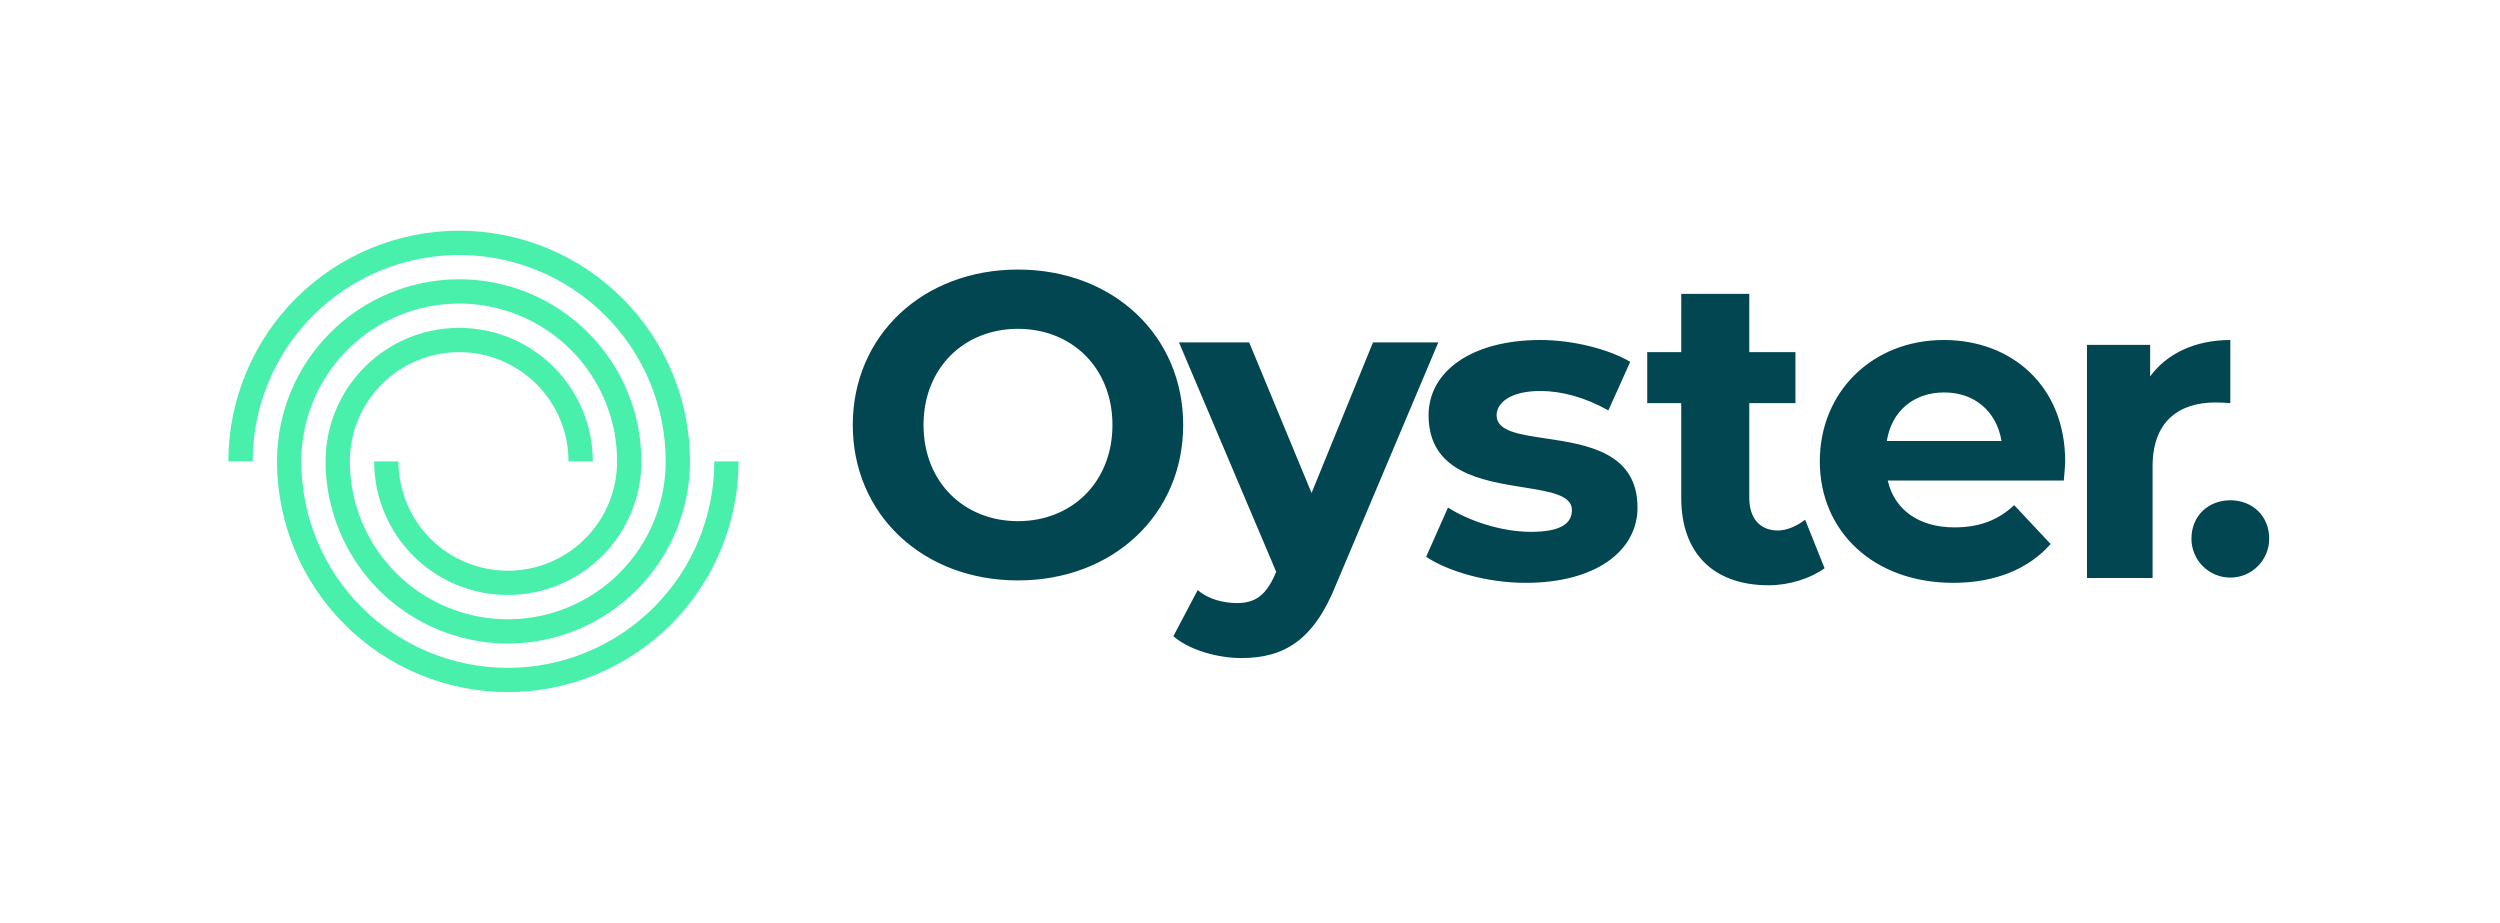 <svg xmlns="http://www.w3.org/2000/svg" width="149" height="55" viewBox="0 0 149 55" fill="none">
    <path fill-rule="evenodd" clip-rule="evenodd" d="M22.588 35.173C24.624 37.208 27.384 38.352 30.263 38.356C33.143 38.352 35.903 37.208 37.939 35.173C39.975 33.138 41.12 30.378 41.123 27.5C41.123 23.854 39.674 20.356 37.094 17.778C34.515 15.199 31.016 13.75 27.367 13.75C23.719 13.75 20.22 15.199 17.64 17.778C15.061 20.356 13.611 23.854 13.611 27.5H15.059C15.059 24.238 16.356 21.108 18.664 18.801C20.973 16.494 24.103 15.198 27.367 15.198C30.632 15.198 33.762 16.494 36.071 18.801C38.379 21.108 39.675 24.238 39.675 27.5C39.675 29.996 38.684 32.389 36.919 34.153C35.154 35.917 32.76 36.909 30.263 36.909C27.767 36.909 25.373 35.917 23.608 34.153C21.843 32.389 20.851 29.996 20.851 27.5C20.851 25.773 21.538 24.116 22.76 22.895C23.982 21.673 25.639 20.987 27.367 20.987C29.096 20.987 30.753 21.673 31.975 22.895C33.197 24.116 33.883 25.773 33.883 27.5H35.331C35.331 25.389 34.492 23.364 32.999 21.872C31.505 20.378 29.48 19.54 27.367 19.54C25.255 19.54 23.23 20.378 21.736 21.872C20.242 23.364 19.403 25.389 19.403 27.5C19.407 30.378 20.552 33.138 22.588 35.173ZM20.541 37.219C23.12 39.797 26.616 41.246 30.263 41.251C33.91 41.246 37.407 39.797 39.986 37.219C42.565 34.641 44.015 31.146 44.02 27.5H42.572C42.572 30.763 41.275 33.893 38.967 36.2C36.658 38.507 33.528 39.803 30.263 39.803C26.999 39.803 23.869 38.507 21.56 36.2C19.252 33.893 17.955 30.763 17.955 27.5C17.955 25.005 18.947 22.612 20.712 20.848C22.477 19.084 24.871 18.092 27.367 18.092C29.864 18.092 32.258 19.084 34.023 20.848C35.788 22.612 36.779 25.005 36.779 27.5C36.779 29.228 36.093 30.885 34.871 32.106C33.649 33.328 31.992 34.014 30.263 34.014C28.535 34.014 26.878 33.328 25.656 32.106C24.434 30.885 23.747 29.228 23.747 27.5H22.299C22.299 29.612 23.138 31.637 24.632 33.13C26.125 34.623 28.151 35.461 30.263 35.461C32.376 35.461 34.401 34.623 35.895 33.13C37.388 31.637 38.227 29.612 38.227 27.5C38.227 24.622 37.083 21.86 35.047 19.825C33.01 17.789 30.248 16.645 27.367 16.645C24.487 16.645 21.725 17.789 19.688 19.825C17.651 21.86 16.507 24.622 16.507 27.5C16.512 31.146 17.962 34.641 20.541 37.219Z" fill="#49F0AC"/>
    <path fill-rule="evenodd" clip-rule="evenodd" d="M50.825 25.329C50.825 20.007 54.99 16.066 60.672 16.066C66.328 16.066 70.518 19.981 70.518 25.329C70.518 30.677 66.328 34.593 60.672 34.593C54.99 34.593 50.825 30.651 50.825 25.329ZM66.302 25.329C66.302 21.927 63.885 19.598 60.672 19.598C57.459 19.598 55.042 21.927 55.042 25.329C55.042 28.732 57.459 31.061 60.672 31.061C63.885 31.061 66.302 28.732 66.302 25.329ZM84.998 33.187L86.301 30.25C87.544 31.052 89.517 31.698 91.225 31.698C93.087 31.698 93.686 31.171 93.686 30.395C93.686 29.508 92.386 29.3 90.8 29.046C88.321 28.65 85.143 28.142 85.143 24.75C85.143 22.112 87.749 20.264 91.804 20.264C93.718 20.264 95.842 20.79 97.162 21.566L95.858 24.461C94.487 23.685 93.071 23.303 91.804 23.303C89.994 23.303 89.197 24.027 89.197 24.75C89.197 25.695 90.522 25.893 92.119 26.13C94.544 26.491 97.596 26.945 97.596 30.25C97.596 32.837 95.1 34.737 90.935 34.737C88.581 34.737 86.291 34.041 84.998 33.187ZM105.415 34.882C106.649 34.882 107.923 34.467 108.745 33.869L107.587 30.974C107.15 31.311 106.547 31.617 105.957 31.617C104.876 31.617 104.257 30.867 104.257 29.672V24.027H107.008V20.987H104.257V17.513H100.202V20.987H98.175V24.027H100.202V29.672C100.202 33.001 102.151 34.882 105.415 34.882ZM123.004 28.638H112.51C112.897 30.375 114.367 31.432 116.482 31.432C117.952 31.432 119.089 31.01 120.044 30.106L122.216 32.422C120.926 33.897 118.926 34.737 116.424 34.737C111.627 34.737 108.46 31.639 108.46 27.5C108.46 23.336 111.615 20.264 115.845 20.264C119.92 20.264 123.085 23.025 123.085 27.5C123.082 27.716 123.056 28.019 123.032 28.297L123.032 28.297V28.297C123.022 28.419 123.012 28.536 123.004 28.638ZM112.454 26.285H119.29C119 24.526 117.69 23.39 115.884 23.39C114.052 23.388 112.738 24.5 112.454 26.285ZM132.927 24.027V20.264C130.804 20.264 129.12 21.097 128.149 22.435V20.553H124.384V34.448H128.294V27.79C128.294 25.146 129.833 23.988 132.032 23.988C132.339 23.988 132.594 24.001 132.927 24.027ZM130.61 32.109C130.61 30.724 131.637 29.816 132.927 29.816C134.217 29.816 135.244 30.724 135.244 32.109C135.244 32.723 135 33.312 134.565 33.746C134.131 34.181 133.542 34.425 132.927 34.425C132.313 34.425 131.724 34.181 131.289 33.746C130.855 33.312 130.61 32.723 130.61 32.109ZM78.169 29.382L81.831 20.408H85.722L79.635 34.826C78.287 38.207 76.494 39.22 73.977 39.22C72.551 39.22 70.842 38.724 69.934 37.917L71.383 35.167C72.005 35.713 72.922 35.943 73.725 35.943C74.84 35.943 75.463 35.454 76.007 34.206L76.06 34.076L70.268 20.408H74.451L78.169 29.382Z" fill="#014651"/>
</svg>